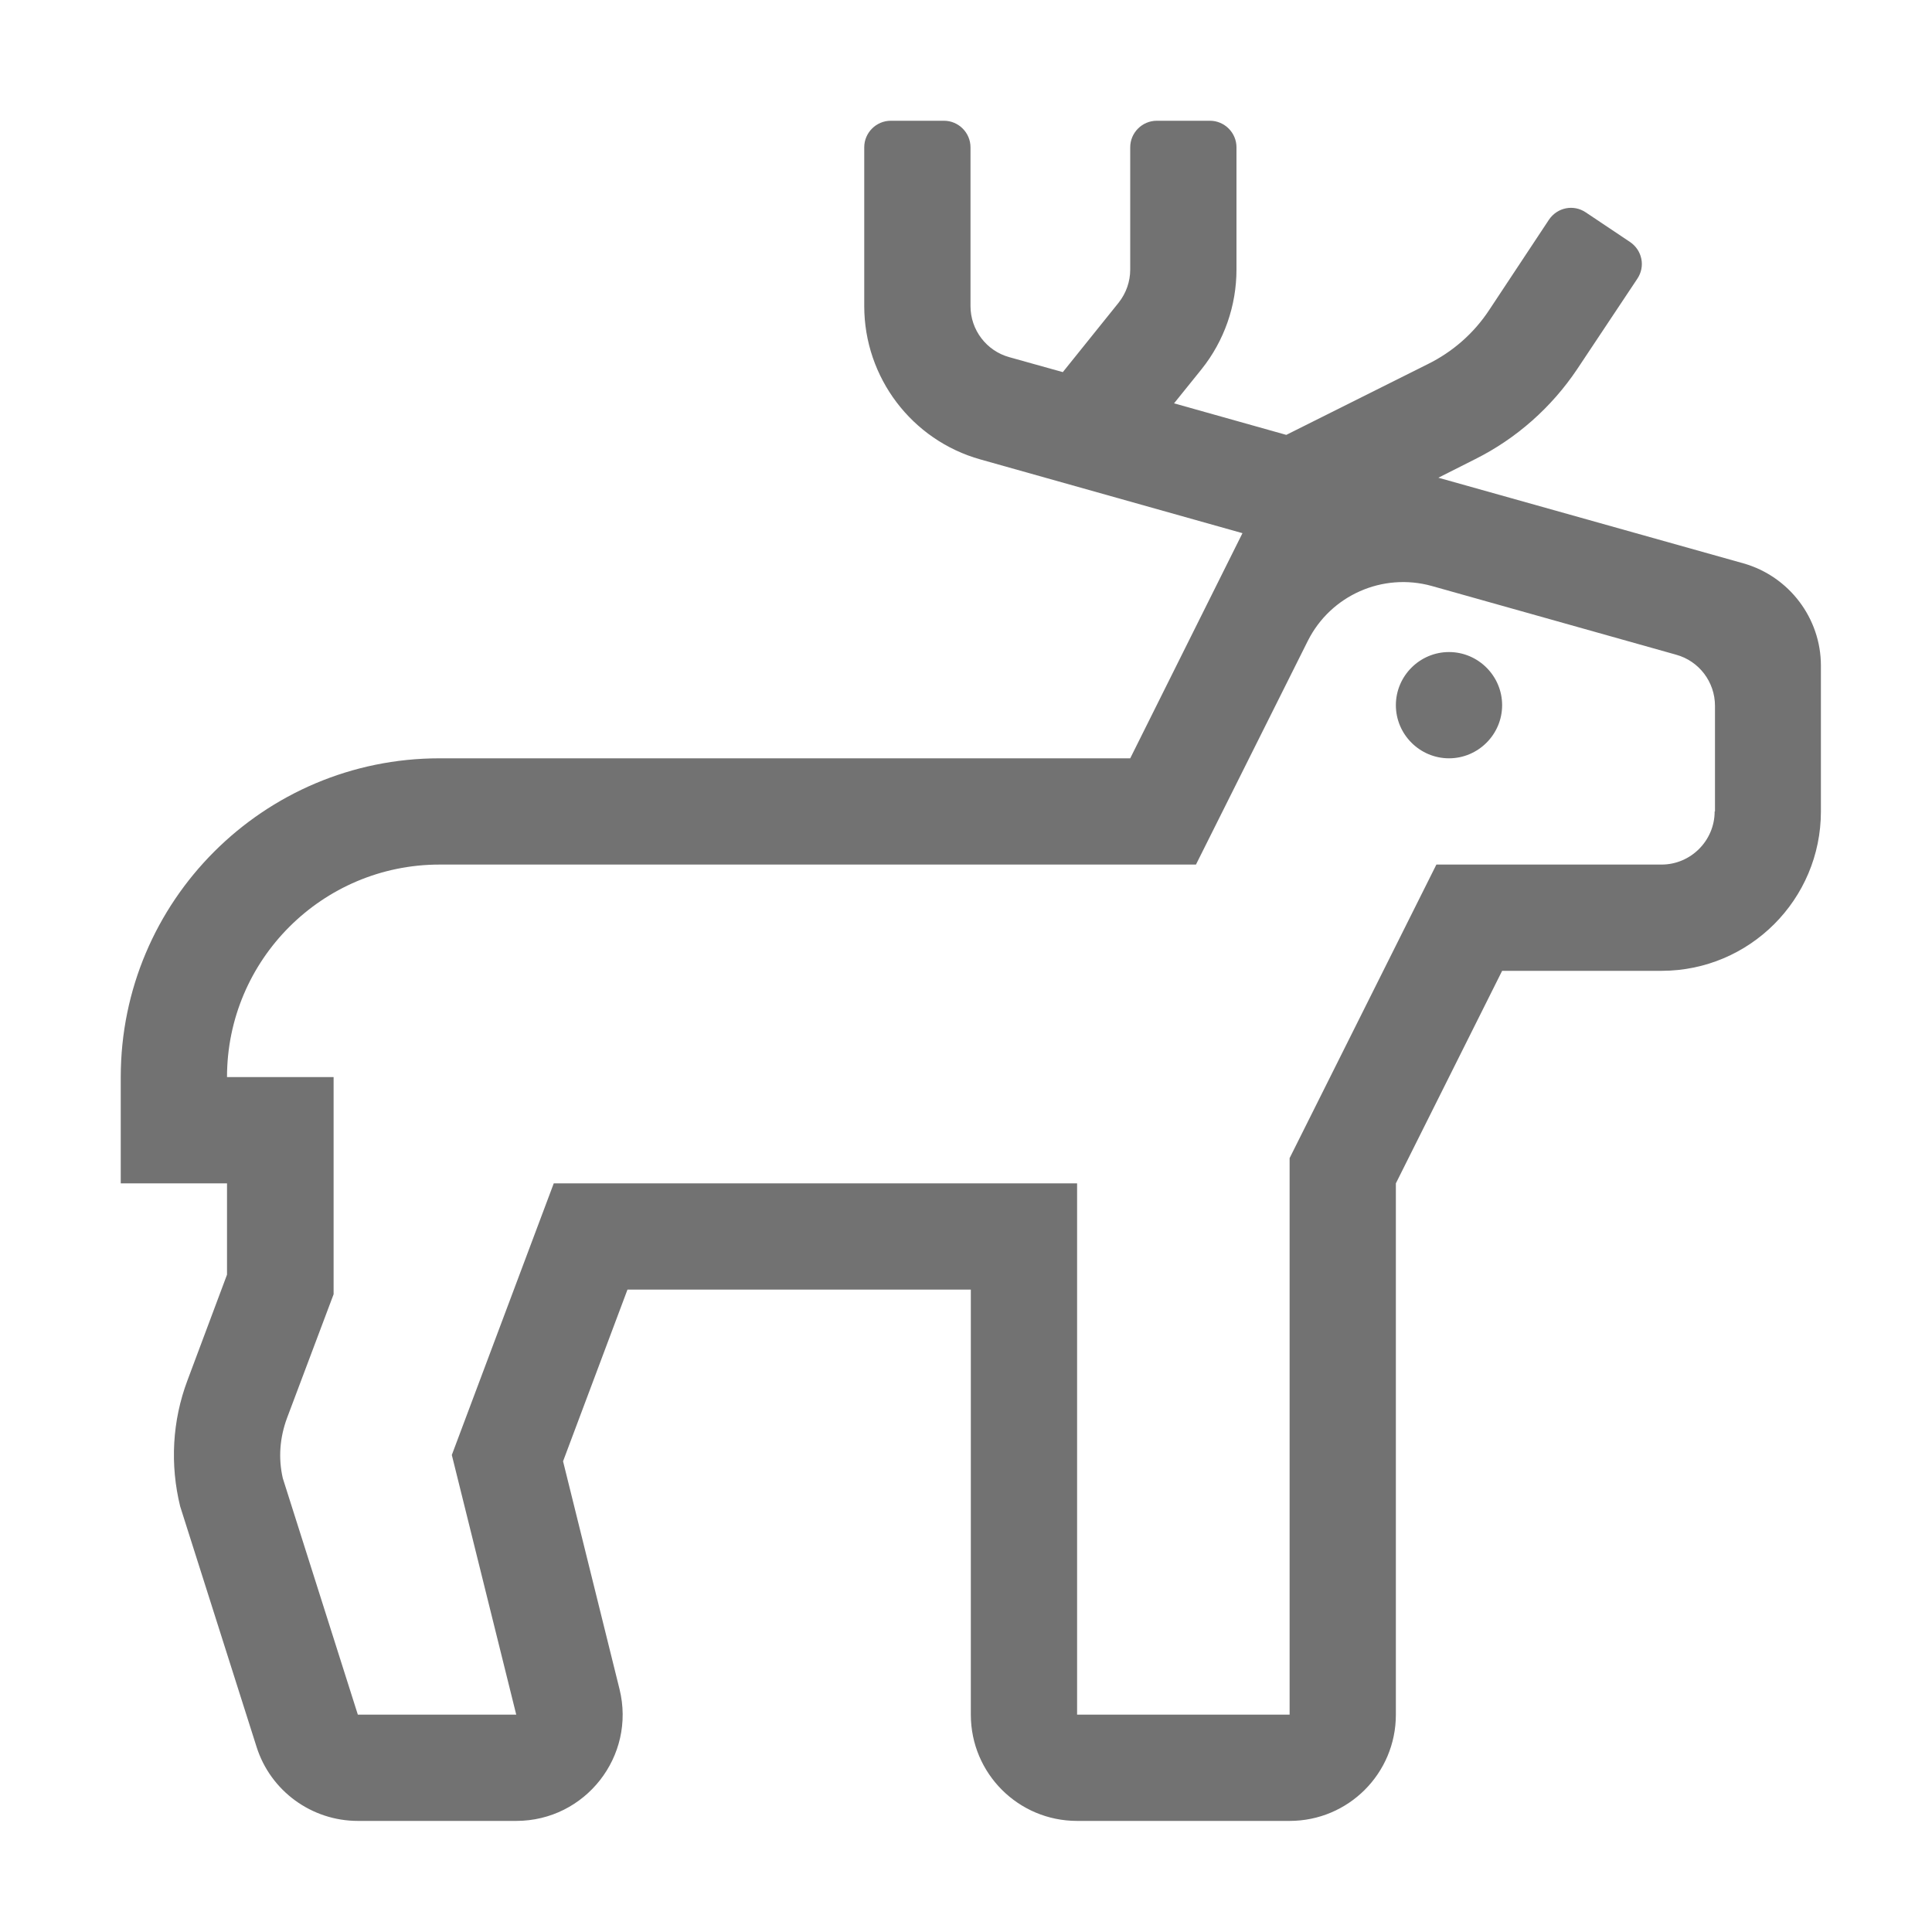 ﻿<?xml version='1.0' encoding='UTF-8'?>
<svg viewBox="-2 -2 32 32" xmlns="http://www.w3.org/2000/svg">
  <g transform="matrix(0.055, 0, 0, 0.055, 0, 0)">
    <path d="M400, 160C391.2, 160 384, 167.2 384, 176C384, 184.8 391.2, 192 400, 192C408.8, 192 416, 184.8 416, 176C416, 167.2 408.8, 160 400, 160zM488.7, 133.3L396.8, 107.5L407.9, 101.9C420.3, 95.7 430.9, 86.3 438.6, 74.8L456.7, 47.6C459.2, 43.9 458.2, 39 454.5, 36.5L441.2, 27.6C437.5, 25.1 432.6, 26.1 430.1, 29.8L412.1, 57C407.5, 64 401.1, 69.6 393.6, 73.3L351, 94.6L317.2, 85.1L325.5, 74.8C332.3, 66.3 336, 55.7 336, 44.8L336, 8C336, 3.6 332.4, 0 328, 0L312, 0C307.6, 0 304, 3.6 304, 8L304, 44.8C304, 48.4 302.8, 51.9 300.5, 54.8L283.7, 75.7L267.6, 71.2C260.7, 69.3 255.9, 63 255.9, 55.8L255.9, 8C255.9, 3.6 252.3, 0 247.9, 0L231.9, 0C227.5, 0 223.9, 3.6 223.9, 8L223.9, 55.8C223.9, 77.3 238.2, 96.2 258.9, 102L337.8, 124.2L304, 192L96, 192C43, 192 0, 235 0, 288L0, 320L32, 320L32, 347.5L20.1, 379.3C15.5, 391.5 14.8, 404.7 17.9, 417.3L40.9, 489.7C45.1, 503 57.5, 512 71.4, 512L119.1, 512C139.9, 512 155.2, 492.5 150.2, 472.3L133.2, 403.7L152.6, 352L256, 352L256, 480C256, 497.7 270.3, 512 288, 512L352, 512C369.7, 512 384, 497.7 384, 480L384, 320L416, 256L464, 256C490.5, 256 512, 234.5 512, 208L512, 164.1C512, 149.8 502.4, 137.2 488.7, 133.3zM480, 208C480, 216.8 472.8, 224 464, 224L396.2, 224L352, 312.4L352, 480L288, 480L288, 320L130.4, 320L99.7, 401.8L119.1, 480L71.4, 480L48.8, 408.8C47.4, 402.7 47.9, 396.5 50.1, 390.6L64.1, 353.4L64.1, 288L32, 288C32, 252.7 60.7, 224 96, 224L323.8, 224L357.5, 156.6C364.4, 142.9 380, 136 394.8, 140.1L468.4, 160.8C475.3, 162.7 480.1, 169 480.1, 176.2L480.1, 208z" fill="#727272" fill-opacity="1" class="Black" />
  </g>
</svg>